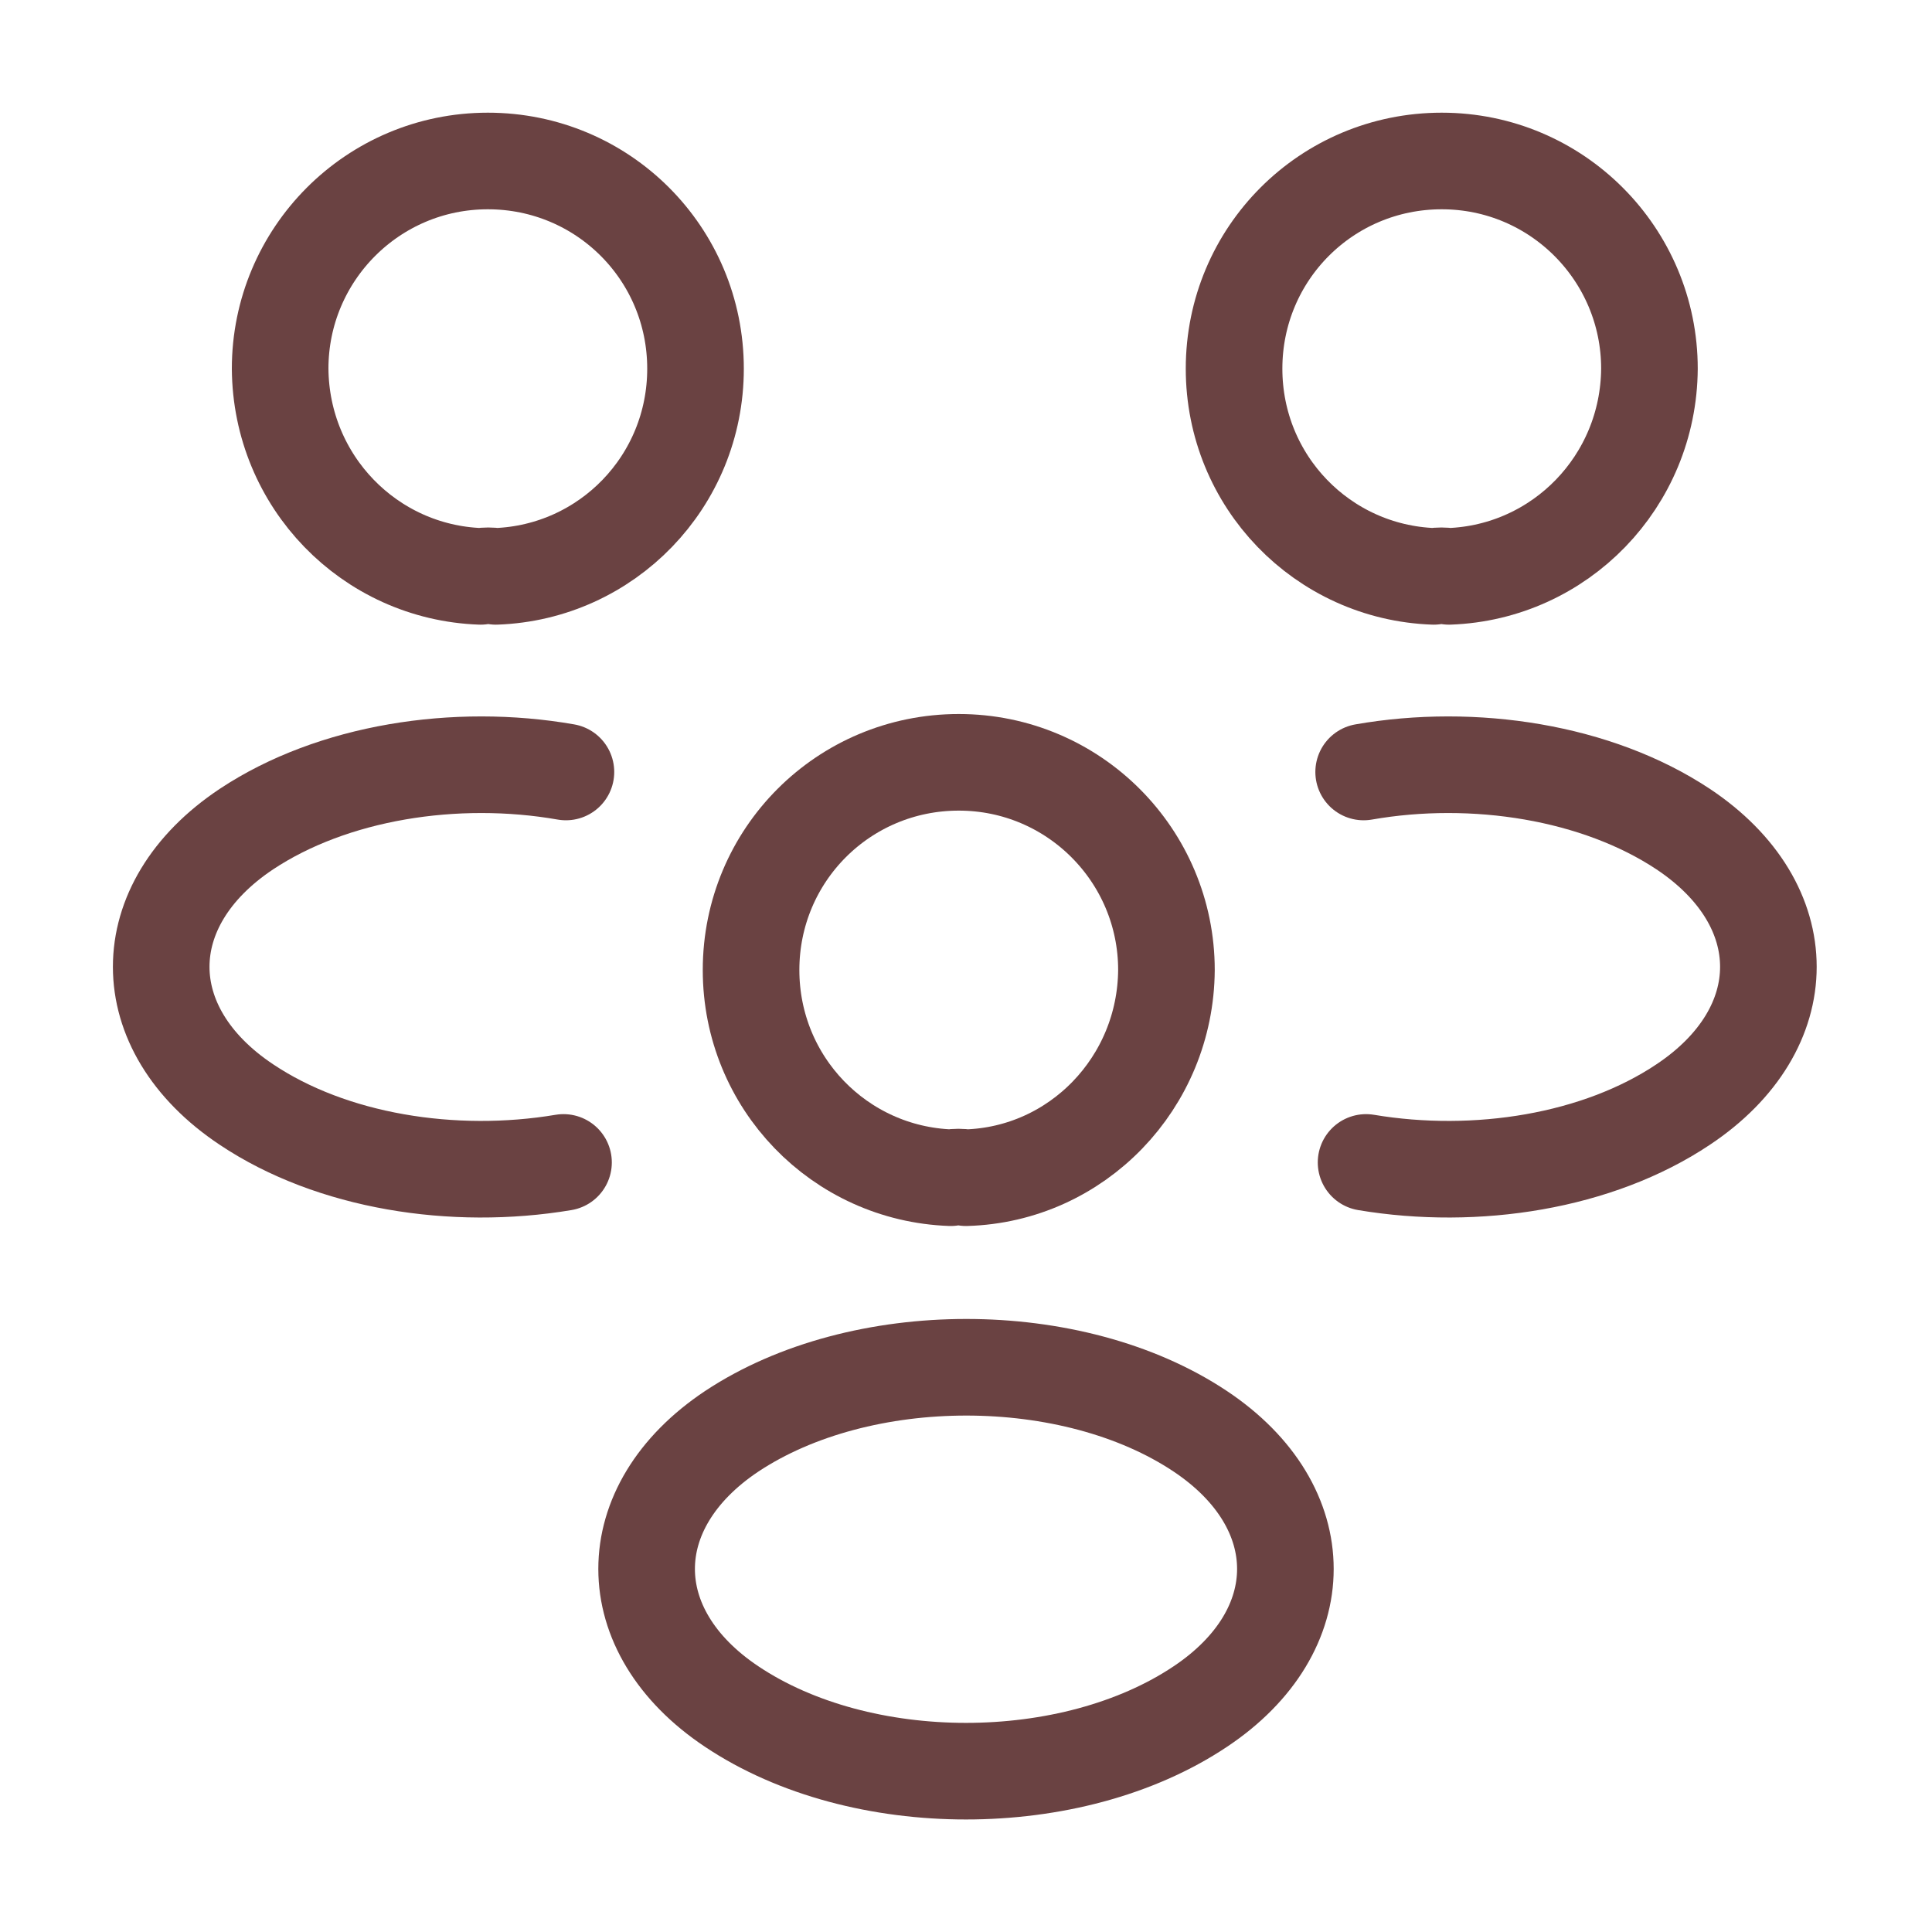 <svg width="40" height="40" viewBox="0 0 40 40" fill="none" xmlns="http://www.w3.org/2000/svg">
<path d="M30 11.933C29.9 11.917 29.784 11.917 29.684 11.933C27.384 11.85 25.55 9.967 25.55 7.633C25.55 5.25 27.467 3.333 29.85 3.333C32.234 3.333 34.15 5.267 34.15 7.633C34.134 9.967 32.3 11.85 30 11.933Z" stroke="#6A4242" stroke-width="2" stroke-linecap="round" stroke-linejoin="round"/>
<path d="M28.283 24.067C30.567 24.45 33.083 24.05 34.85 22.867C37.2 21.3 37.2 18.733 34.85 17.167C33.067 15.983 30.517 15.583 28.233 15.983" stroke="#6A4242" stroke-width="2" stroke-linecap="round" stroke-linejoin="round"/>
<path d="M9.95 11.933C10.05 11.917 10.166 11.917 10.267 11.933C12.566 11.85 14.4 9.967 14.4 7.633C14.4 5.25 12.483 3.333 10.1 3.333C7.716 3.333 5.8 5.267 5.8 7.633C5.816 9.967 7.65 11.85 9.95 11.933Z" stroke="#6A4242" stroke-width="2" stroke-linecap="round" stroke-linejoin="round"/>
<path d="M11.667 24.067C9.383 24.45 6.867 24.05 5.1 22.867C2.75 21.3 2.75 18.733 5.1 17.167C6.883 15.983 9.433 15.583 11.717 15.983" stroke="#6A4242" stroke-width="2" stroke-linecap="round" stroke-linejoin="round"/>
<path d="M20 24.383C19.9 24.366 19.784 24.366 19.684 24.383C17.384 24.3 15.55 22.416 15.55 20.083C15.55 17.7 17.467 15.783 19.85 15.783C22.234 15.783 24.15 17.716 24.15 20.083C24.134 22.416 22.3 24.317 20 24.383Z" stroke="#6A4242" stroke-width="2" stroke-linecap="round" stroke-linejoin="round"/>
<path d="M15.15 29.633C12.8 31.2 12.8 33.766 15.15 35.333C17.817 37.116 22.183 37.116 24.85 35.333C27.2 33.766 27.2 31.2 24.85 29.633C22.2 27.866 17.817 27.866 15.15 29.633Z" stroke="#6A4242" stroke-width="2" stroke-linecap="round" stroke-linejoin="round"/>
</svg>
